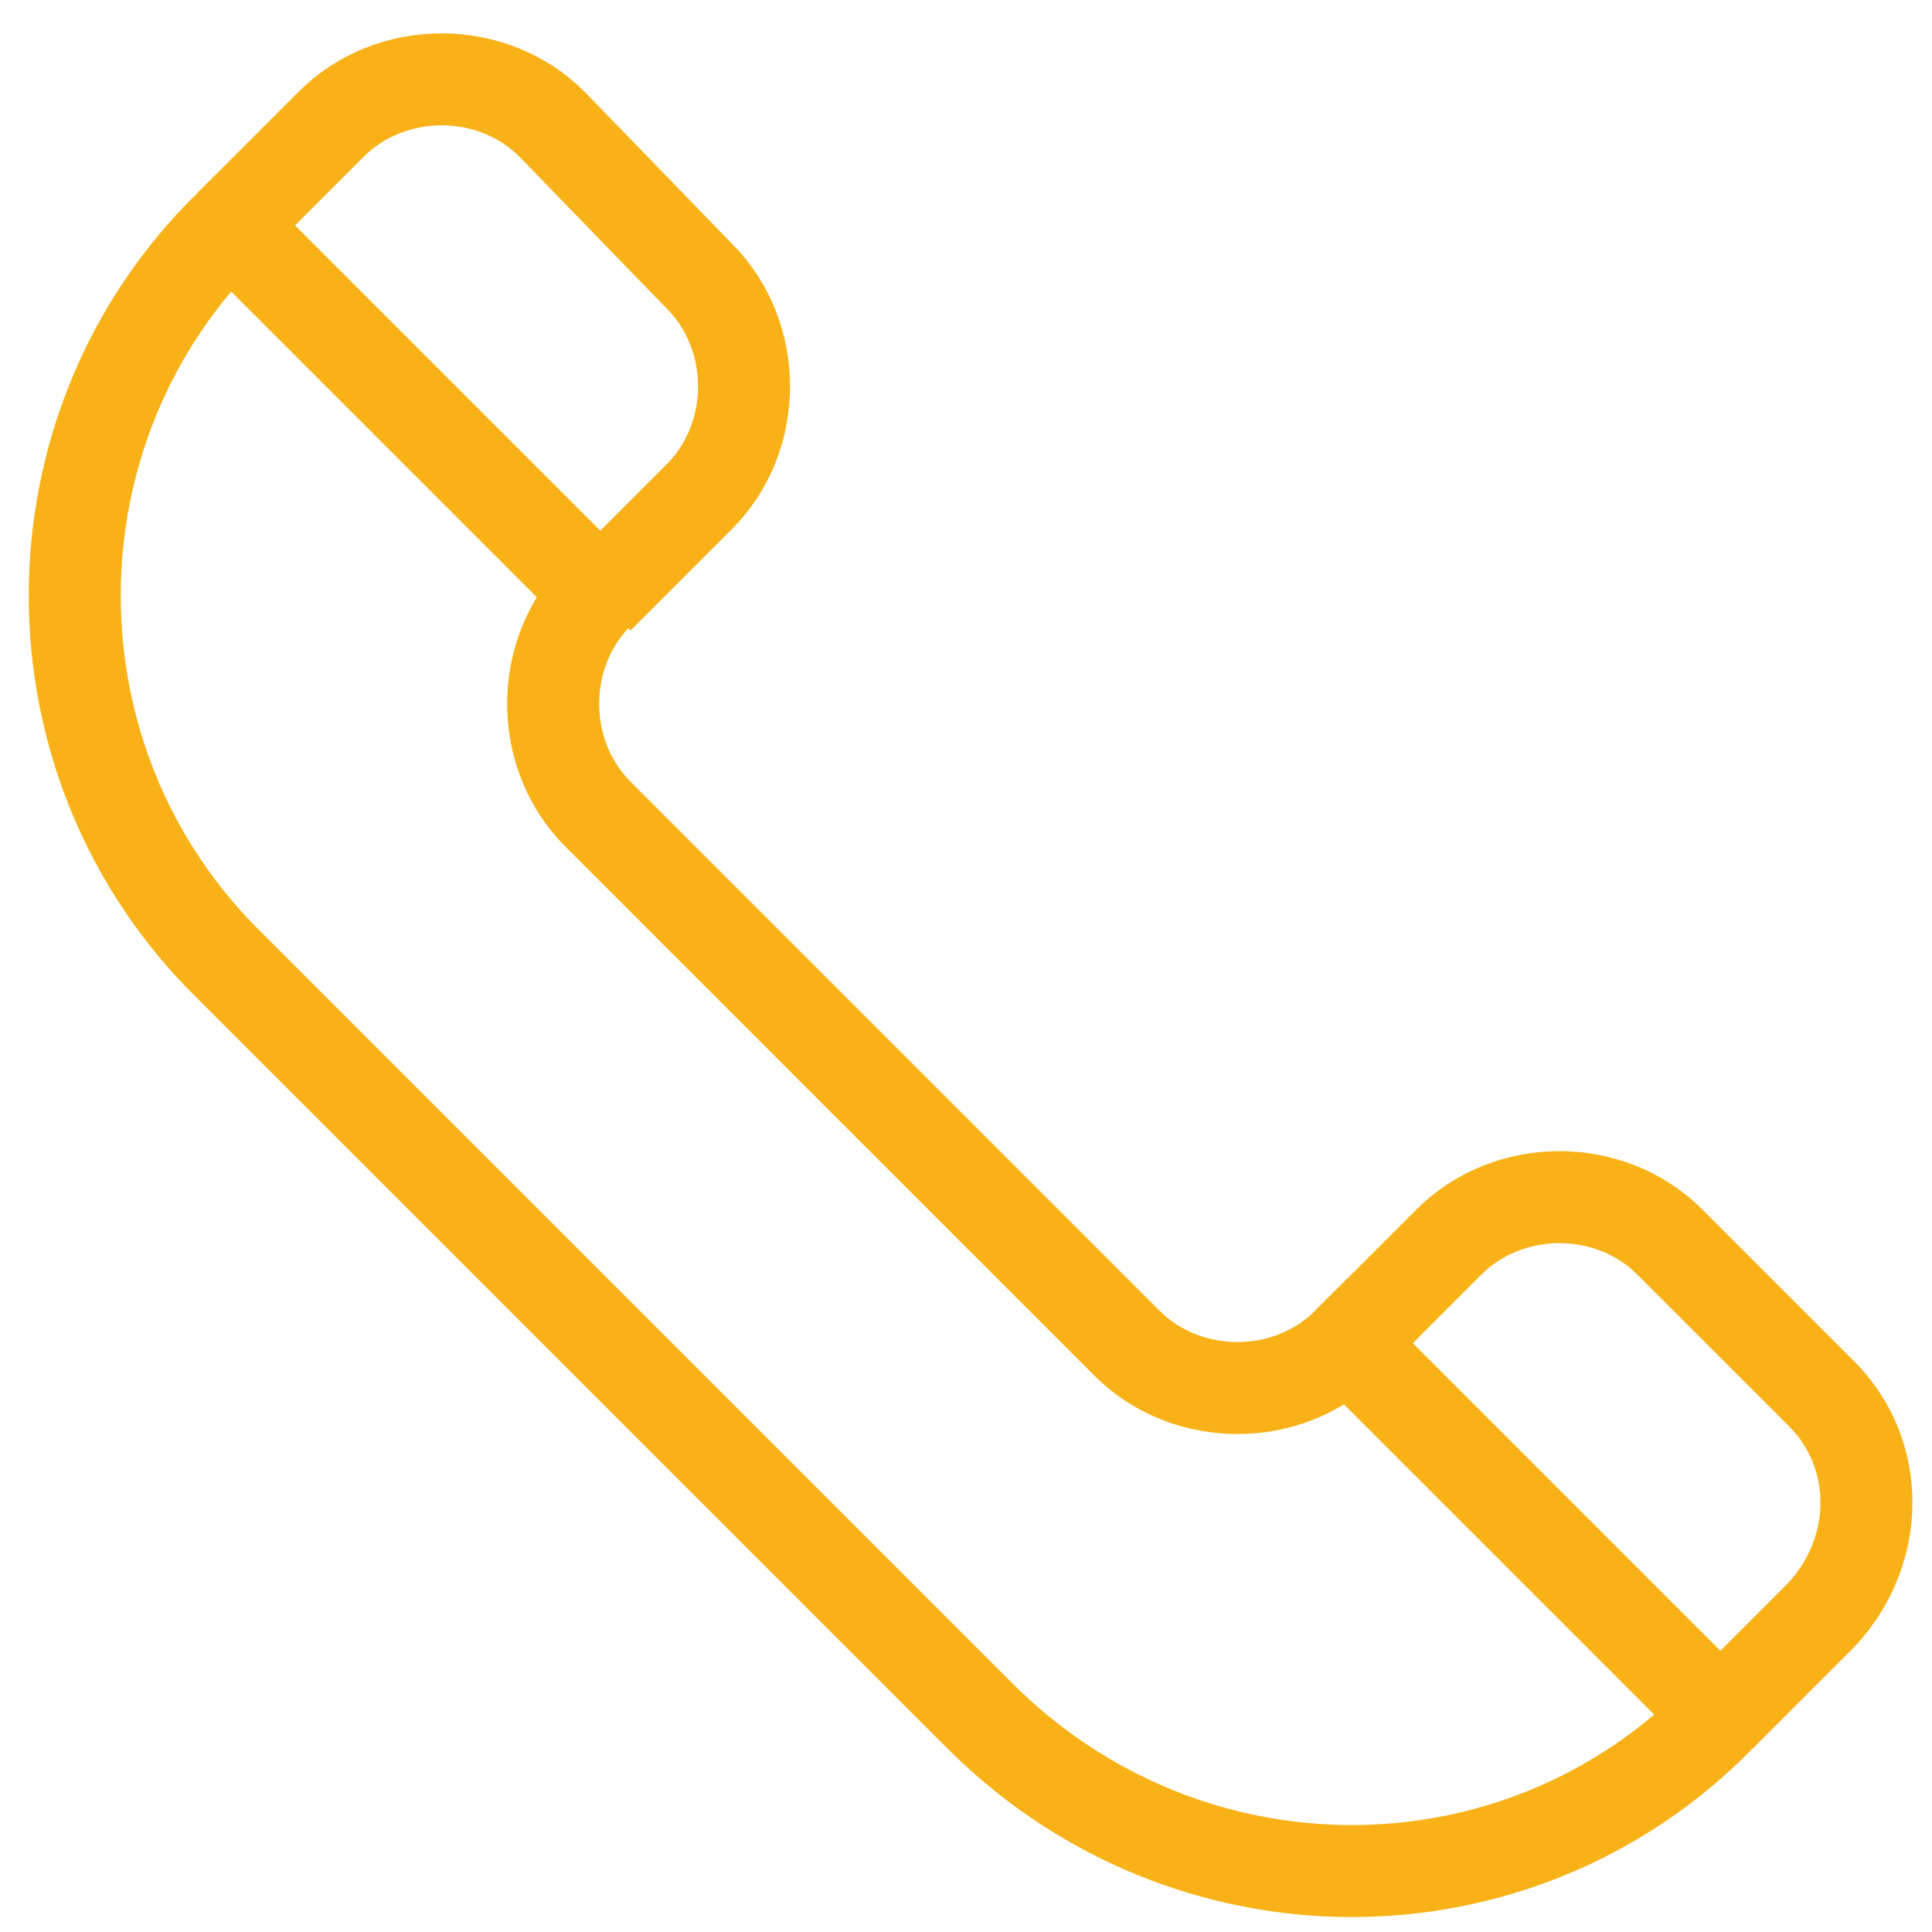 <?xml version="1.0" encoding="utf-8"?>
<!-- Generator: Adobe Illustrator 17.1.0, SVG Export Plug-In . SVG Version: 6.00 Build 0)  -->
<!DOCTYPE svg PUBLIC "-//W3C//DTD SVG 1.1//EN" "http://www.w3.org/Graphics/SVG/1.1/DTD/svg11.dtd">
<svg version="1.1" id="Layer_1" xmlns="http://www.w3.org/2000/svg" xmlns:xlink="http://www.w3.org/1999/xlink" x="0px" y="0px"
	 viewBox="0 0 42 42" enable-background="new 0 0 42 42" xml:space="preserve">
<g>
	<path fill="none" stroke="#F8B218" stroke-width="2" stroke-miterlimit="10" d="M21.3,37.3c4.5,4.5,11.7,4.5,16.1,0l-8.1-8.1
		c-1.3,1.3-3.5,1.3-4.8,0L13,17.7c-1.3-1.3-1.3-3.5,0-4.8L5,4.9C0.5,9.3,0.5,16.6,5,21L21.3,37.3z"/>
	<path fill="none" stroke="#F8B218" stroke-width="2" stroke-miterlimit="10" d="M5,4.9l2.2-2.2c1.3-1.3,3.5-1.3,4.8,0L15.2,6
		c1.3,1.3,1.3,3.5,0,4.8L13,13"/>
	<path fill="none" stroke="#F8B218" stroke-width="2" stroke-miterlimit="10" d="M29.3,29.2l2.2-2.2c1.3-1.3,3.5-1.3,4.8,0l3.3,3.3
		c1.3,1.3,1.3,3.4,0,4.8l-2.2,2.2"/>
</g>
</svg>
